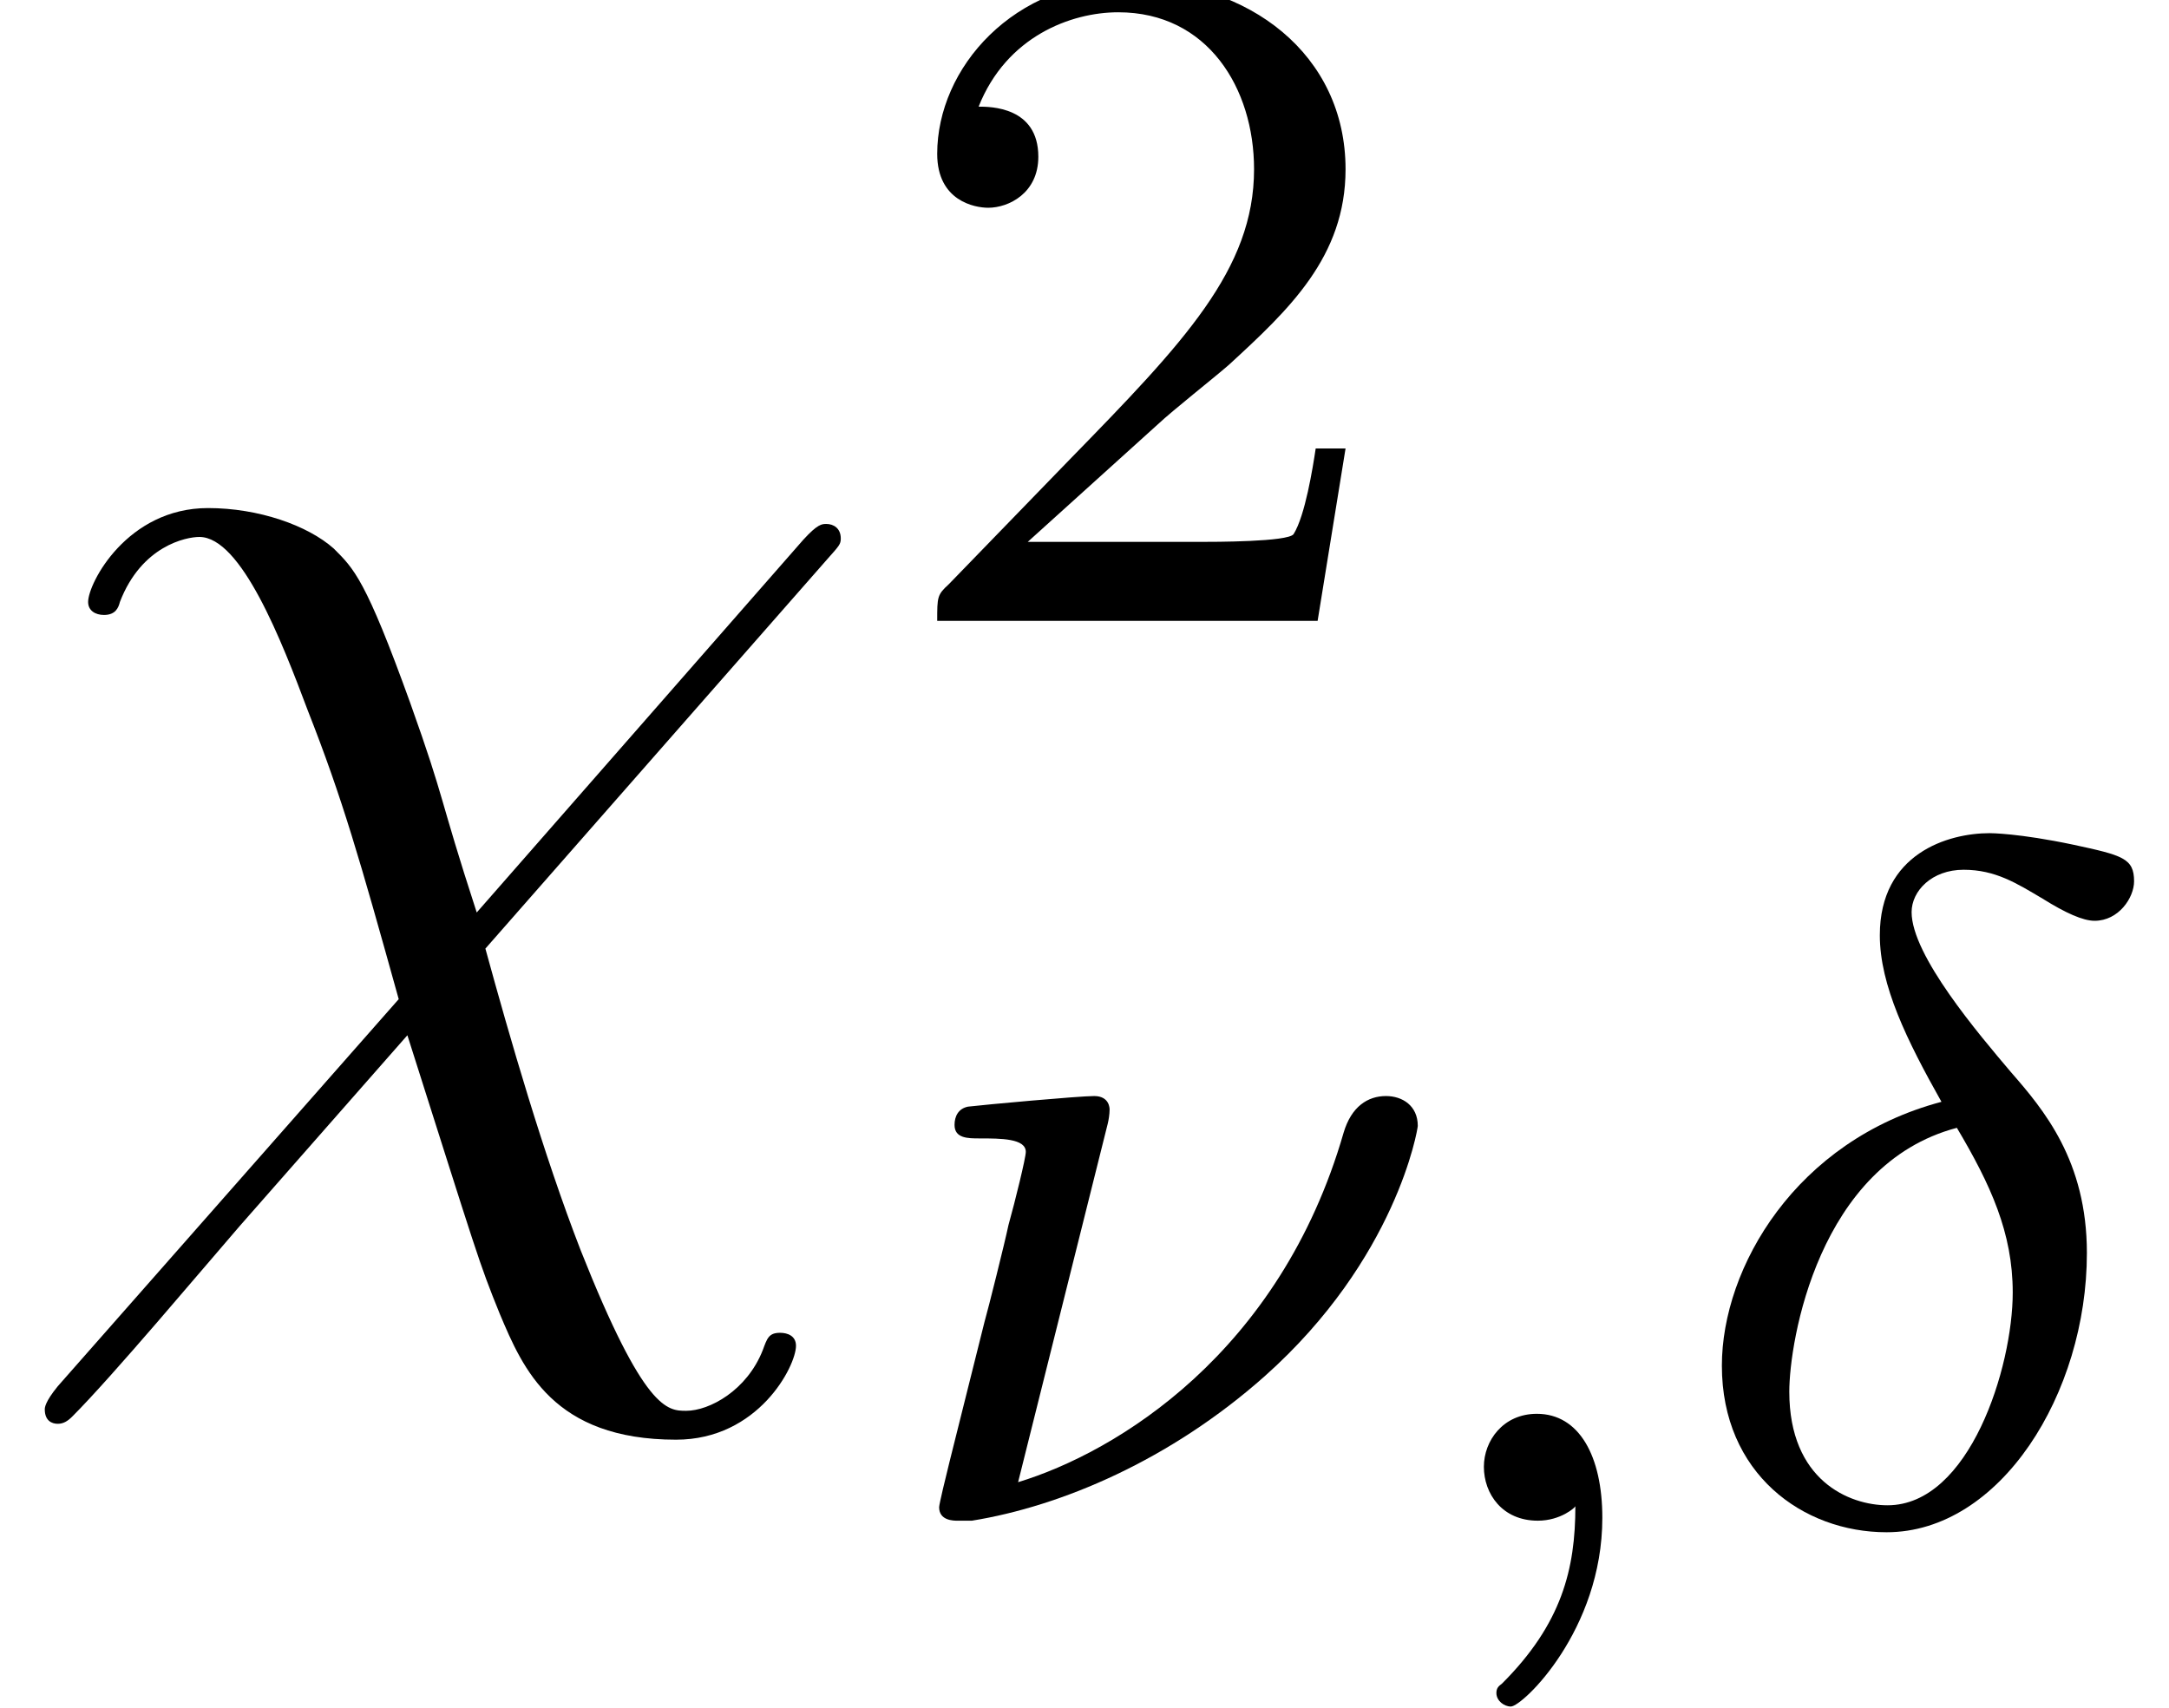 <?xml version='1.0' encoding='ISO-8859-1'?>
<!DOCTYPE svg PUBLIC "-//W3C//DTD SVG 1.1//EN" "http://www.w3.org/Graphics/SVG/1.1/DTD/svg11.dtd">
<!-- This file was generated by dvisvgm 1.2.2 (x86_64-pc-linux-gnu) -->
<!-- Tue Oct 10 21:01:47 2017 -->
<svg height='14.134pt' version='1.1' viewBox='0 -9.475 17.945 14.134' width='17.945pt' xmlns='http://www.w3.org/2000/svg' xmlns:xlink='http://www.w3.org/1999/xlink'>
<defs>
<path d='M3.96 -1.932C3.636 -2.928 3.708 -2.832 3.408 -3.672C3.036 -4.704 2.94 -4.788 2.772 -4.956C2.556 -5.148 2.148 -5.292 1.728 -5.292C1.056 -5.292 0.732 -4.668 0.732 -4.512C0.732 -4.44 0.792 -4.404 0.864 -4.404C0.96 -4.404 0.984 -4.464 0.996 -4.512C1.176 -4.98 1.548 -5.052 1.656 -5.052C2.004 -5.052 2.34 -4.188 2.556 -3.612C2.844 -2.88 2.988 -2.376 3.312 -1.212L0.48 2.004C0.372 2.136 0.372 2.184 0.372 2.196C0.372 2.292 0.432 2.316 0.48 2.316S0.564 2.292 0.6 2.256C0.936 1.92 1.68 1.032 1.992 0.672L3.384 -0.912C3.972 0.936 3.972 0.96 4.152 1.404C4.344 1.86 4.596 2.448 5.616 2.448C6.3 2.448 6.612 1.836 6.612 1.668C6.612 1.584 6.54 1.56 6.48 1.56C6.384 1.56 6.372 1.608 6.336 1.704C6.204 2.04 5.892 2.208 5.7 2.208C5.544 2.208 5.352 2.208 4.824 0.876C4.512 0.072 4.236 -0.888 4.032 -1.632L6.876 -4.872C6.972 -4.98 6.984 -4.992 6.984 -5.04C6.984 -5.124 6.924 -5.16 6.864 -5.16C6.828 -5.16 6.792 -5.16 6.672 -5.028L3.96 -1.932Z' id='g0-31'/>
<path d='M2.256 -1.632C2.384 -1.752 2.72 -2.016 2.848 -2.128C3.344 -2.584 3.816 -3.024 3.816 -3.752C3.816 -4.704 3.016 -5.32 2.016 -5.32C1.056 -5.32 0.424 -4.592 0.424 -3.88C0.424 -3.488 0.736 -3.432 0.848 -3.432C1.016 -3.432 1.264 -3.552 1.264 -3.856C1.264 -4.272 0.864 -4.272 0.768 -4.272C1 -4.856 1.536 -5.056 1.928 -5.056C2.672 -5.056 3.056 -4.424 3.056 -3.752C3.056 -2.92 2.472 -2.312 1.528 -1.344L0.52 -0.304C0.424 -0.216 0.424 -0.2 0.424 0H3.584L3.816 -1.432H3.568C3.544 -1.272 3.48 -0.872 3.384 -0.72C3.336 -0.656 2.728 -0.656 2.6 -0.656H1.176L2.256 -1.632Z' id='g1-50'/>
<path d='M2.176 -3.48C0.968 -3.16 0.352 -2.104 0.352 -1.288C0.352 -0.392 1.024 0.096 1.72 0.096C2.664 0.096 3.384 -1.056 3.384 -2.224C3.384 -2.992 3.024 -3.416 2.752 -3.728C2.488 -4.04 1.928 -4.696 1.928 -5.056C1.928 -5.232 2.096 -5.408 2.36 -5.408S2.8 -5.296 3.016 -5.168C3.208 -5.048 3.352 -4.984 3.448 -4.984C3.648 -4.984 3.776 -5.176 3.776 -5.312C3.776 -5.504 3.68 -5.528 3.272 -5.616C2.816 -5.712 2.584 -5.712 2.576 -5.712C2.232 -5.712 1.664 -5.544 1.664 -4.864C1.664 -4.448 1.888 -3.992 2.176 -3.48ZM2.304 -3.264C2.584 -2.792 2.768 -2.392 2.768 -1.896C2.768 -1.272 2.408 -0.128 1.728 -0.128C1.408 -0.128 0.912 -0.336 0.912 -1.072C0.912 -1.488 1.152 -2.96 2.304 -3.264Z' id='g2-14'/>
<path d='M1.84 -3.296C1.848 -3.328 1.856 -3.376 1.856 -3.416C1.856 -3.424 1.856 -3.528 1.728 -3.528S0.816 -3.456 0.68 -3.44C0.6 -3.424 0.568 -3.36 0.568 -3.288C0.568 -3.176 0.68 -3.176 0.776 -3.176C0.952 -3.176 1.16 -3.176 1.16 -3.064C1.16 -3.016 1.072 -2.656 1.016 -2.456C0.984 -2.304 0.848 -1.76 0.816 -1.648L0.528 -0.496C0.496 -0.368 0.44 -0.136 0.44 -0.112C0.44 0 0.56 0 0.592 0H0.712C1.456 -0.12 2.36 -0.504 3.144 -1.2C4.24 -2.176 4.416 -3.256 4.416 -3.28C4.416 -3.448 4.288 -3.528 4.152 -3.528C4 -3.528 3.864 -3.44 3.8 -3.224C3.272 -1.392 1.912 -0.568 1.096 -0.32L1.84 -3.296Z' id='g2-23'/>
<path d='M1.496 -0.12C1.496 0.4 1.384 0.856 0.888 1.352C0.856 1.376 0.84 1.392 0.84 1.432C0.84 1.496 0.904 1.544 0.96 1.544C1.056 1.544 1.72 0.912 1.72 -0.024C1.72 -0.536 1.528 -0.888 1.176 -0.888C0.896 -0.888 0.736 -0.664 0.736 -0.448C0.736 -0.224 0.888 0 1.184 0C1.376 0 1.496 -0.112 1.496 -0.12Z' id='g2-59'/>
</defs>
<g id='page1' transform='matrix(0.996 0 0 0.996 0 0)'>
<use x='0' xlink:href='#g0-31' y='0'/>
<use x='7.361' xlink:href='#g1-50' y='-4.355'/>
<use x='7.361' xlink:href='#g2-23' y='3.121'/>
<use x='11.59' xlink:href='#g2-59' y='3.121'/>
<use x='13.951' xlink:href='#g2-14' y='3.121'/>
</g>
</svg>
